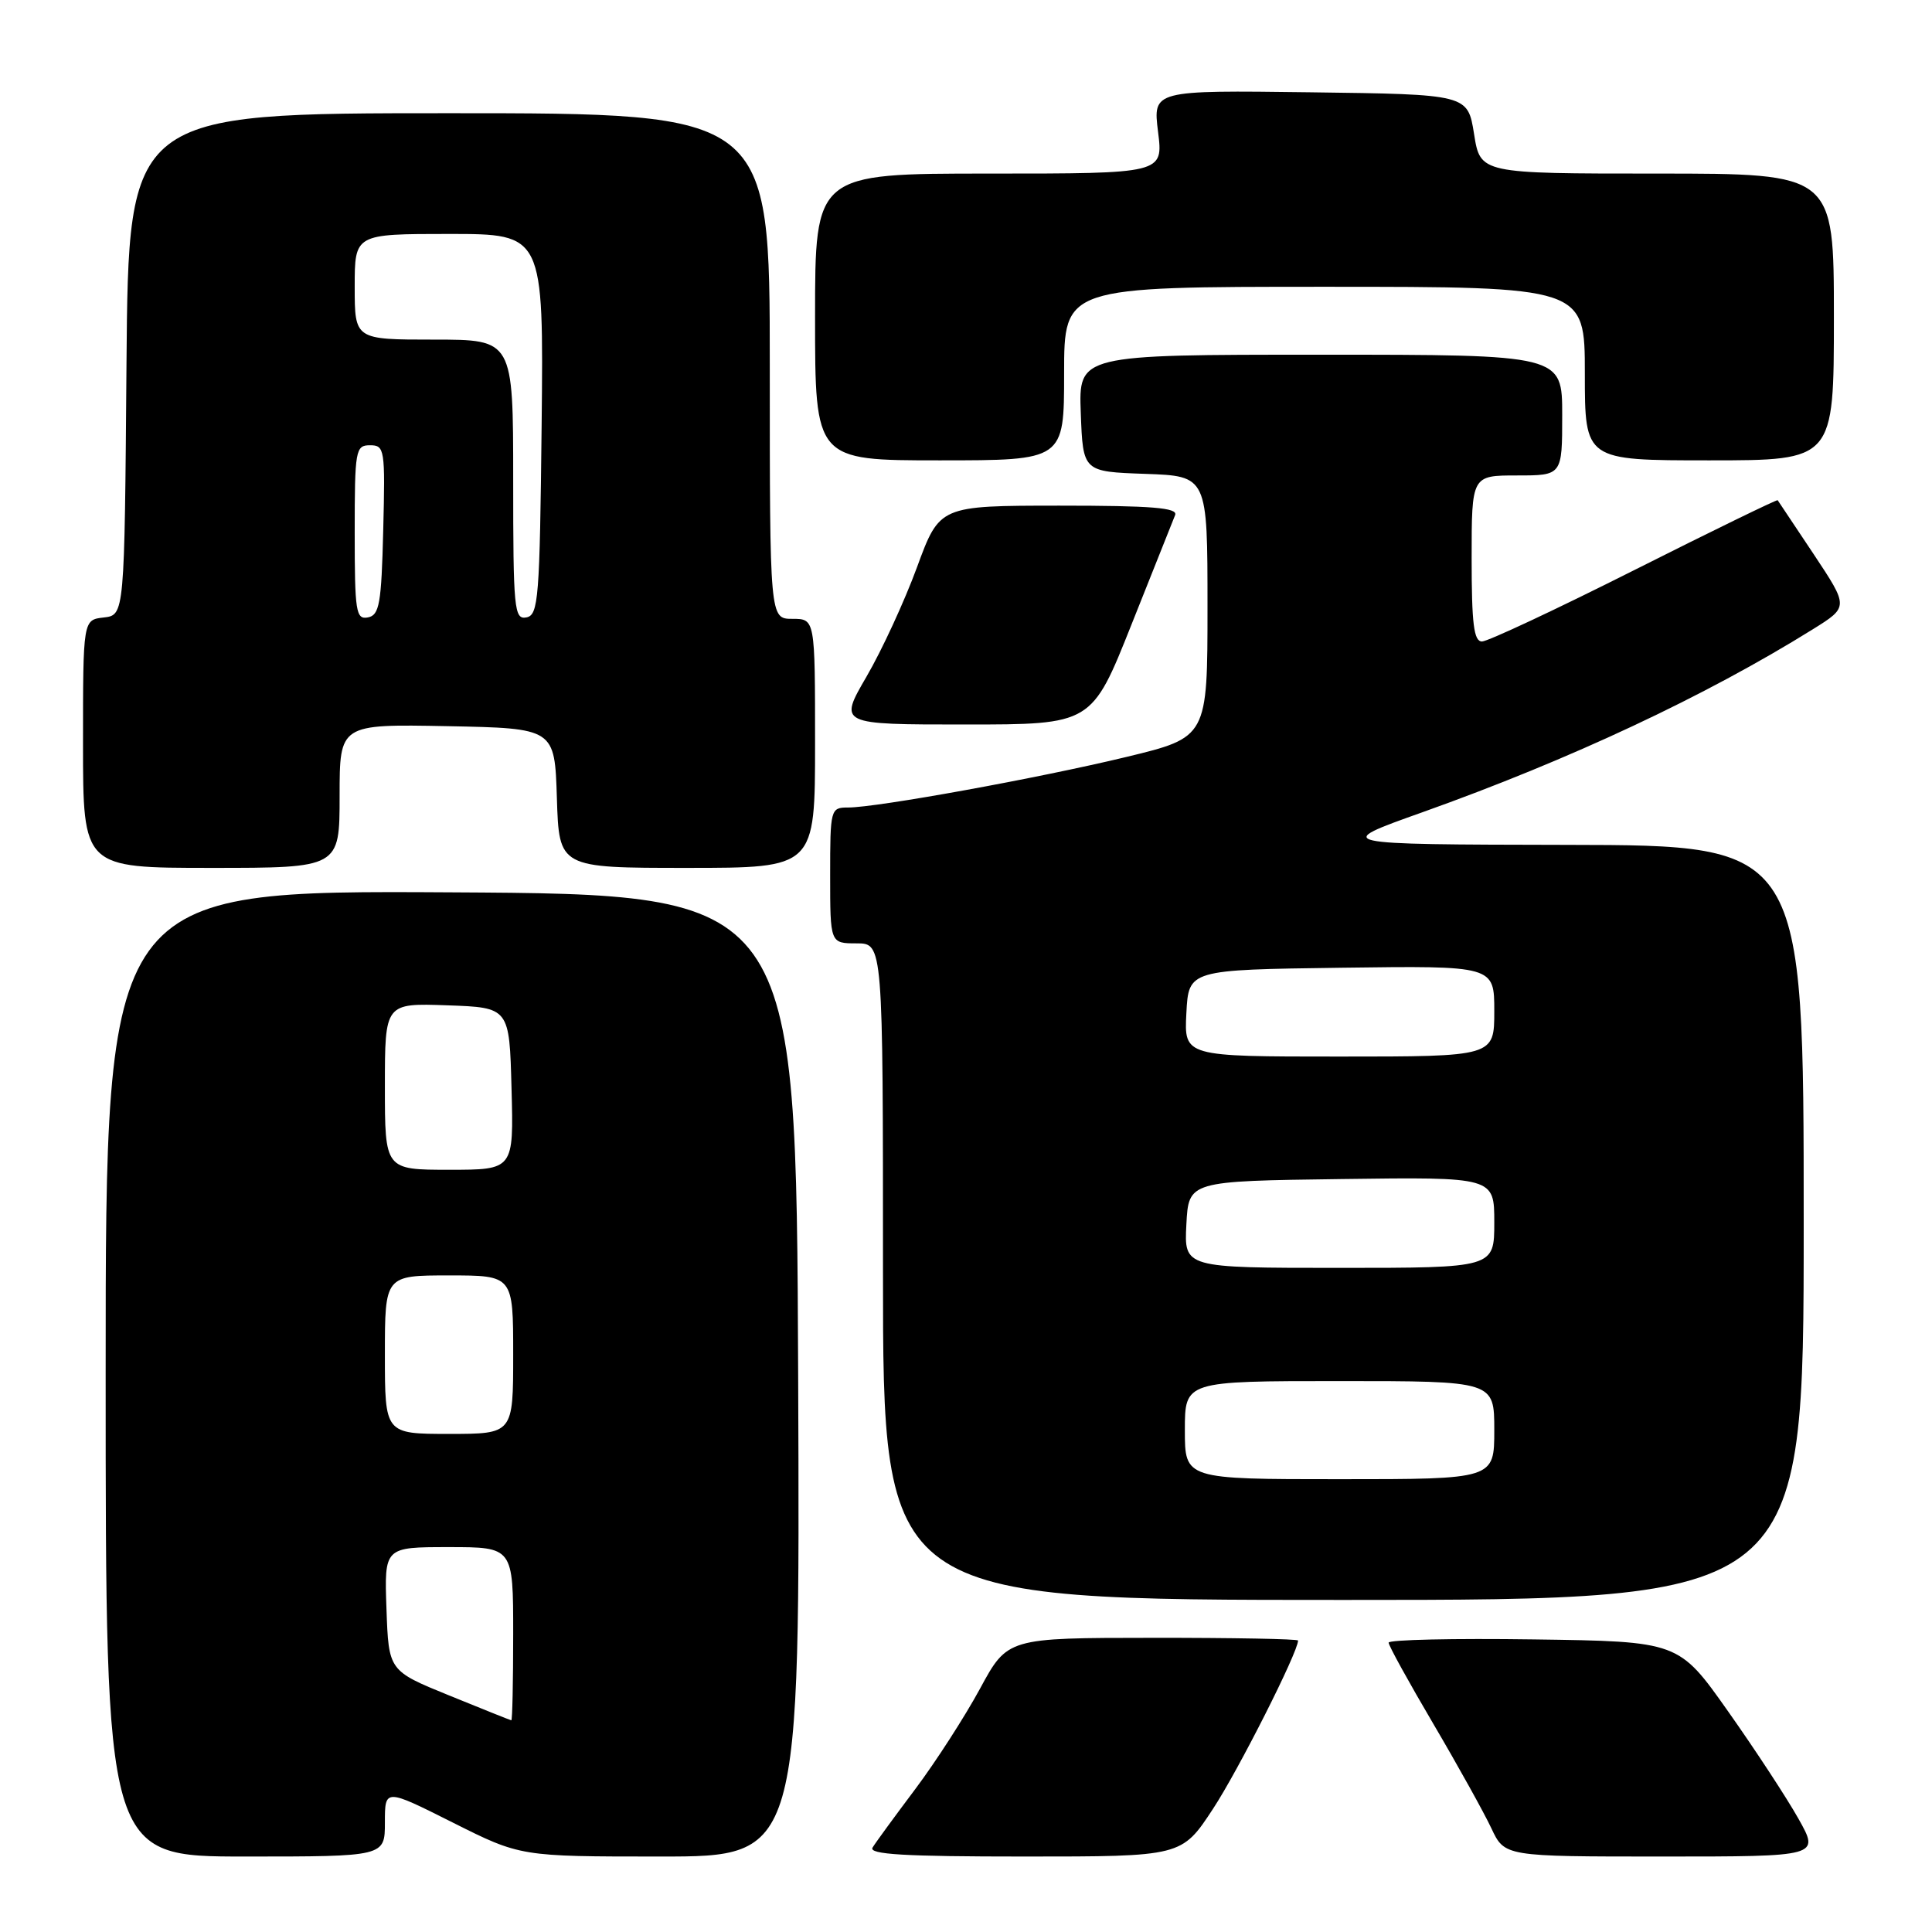 <?xml version="1.0" encoding="UTF-8" standalone="no"?>
<!DOCTYPE svg PUBLIC "-//W3C//DTD SVG 1.1//EN" "http://www.w3.org/Graphics/SVG/1.1/DTD/svg11.dtd" >
<svg xmlns="http://www.w3.org/2000/svg" xmlns:xlink="http://www.w3.org/1999/xlink" version="1.1" viewBox="0 0 256 256">
 <g >
 <path fill="currentColor"
d=" M 51.00 241.49 C 51.00 236.98 51.00 236.98 59.98 241.49 C 68.96 246.00 68.96 246.00 87.49 246.00 C 106.01 246.00 106.01 246.00 105.76 182.25 C 105.50 118.50 105.50 118.50 59.75 118.24 C 14.00 117.98 14.00 117.98 14.00 181.99 C 14.00 246.00 14.00 246.00 32.50 246.00 C 51.00 246.00 51.00 246.00 51.00 241.49 Z  M 160.73 239.68 C 164.09 234.57 172.00 218.91 172.00 217.38 C 172.00 217.17 163.34 217.01 152.75 217.02 C 133.50 217.03 133.50 217.03 129.85 223.77 C 127.84 227.47 123.99 233.45 121.28 237.06 C 118.57 240.67 116.02 244.15 115.62 244.81 C 115.06 245.72 119.85 246.00 135.73 246.00 C 156.58 246.00 156.58 246.00 160.73 239.68 Z  M 238.31 241.00 C 236.76 238.24 232.56 231.83 228.97 226.75 C 222.44 217.50 222.44 217.50 203.22 217.23 C 192.65 217.08 184.00 217.27 184.00 217.66 C 184.00 218.05 186.67 222.89 189.93 228.43 C 193.19 233.97 196.64 240.19 197.61 242.25 C 199.37 246.00 199.37 246.00 220.24 246.00 C 241.12 246.00 241.12 246.00 238.31 241.00 Z  M 239.00 162.00 C 239.00 112.00 239.00 112.00 207.75 111.95 C 176.50 111.89 176.50 111.89 188.50 107.62 C 208.04 100.65 226.00 92.23 240.23 83.37 C 244.96 80.42 244.96 80.42 240.34 73.46 C 237.79 69.63 235.64 66.40 235.55 66.28 C 235.47 66.16 226.92 70.32 216.57 75.53 C 206.22 80.74 197.13 85.00 196.37 85.00 C 195.29 85.00 195.00 82.66 195.00 74.00 C 195.00 63.00 195.00 63.00 201.00 63.00 C 207.00 63.00 207.00 63.00 207.00 55.00 C 207.00 47.00 207.00 47.00 174.96 47.00 C 142.92 47.00 142.92 47.00 143.21 54.75 C 143.50 62.50 143.50 62.50 151.75 62.79 C 160.00 63.08 160.00 63.08 160.00 80.39 C 160.00 97.70 160.00 97.70 149.25 100.30 C 137.61 103.11 116.20 107.00 112.37 107.00 C 110.05 107.00 110.00 107.20 110.00 116.00 C 110.00 125.00 110.00 125.00 113.50 125.00 C 117.00 125.00 117.00 125.00 117.00 168.50 C 117.00 212.00 117.00 212.00 178.00 212.00 C 239.00 212.00 239.00 212.00 239.00 162.00 Z  M 45.00 105.47 C 45.00 95.95 45.00 95.95 59.25 96.22 C 73.50 96.50 73.50 96.50 73.79 105.75 C 74.08 115.00 74.08 115.00 91.04 115.00 C 108.00 115.00 108.00 115.00 108.00 98.50 C 108.00 82.00 108.00 82.00 105.00 82.00 C 102.00 82.00 102.00 82.00 102.00 48.50 C 102.00 15.00 102.00 15.00 59.51 15.00 C 17.03 15.00 17.03 15.00 16.76 48.25 C 16.50 81.50 16.50 81.50 13.75 81.82 C 11.00 82.13 11.00 82.13 11.00 98.57 C 11.00 115.00 11.00 115.00 28.00 115.00 C 45.00 115.00 45.00 115.00 45.00 105.47 Z  M 149.93 82.75 C 152.84 75.46 155.44 68.94 155.71 68.25 C 156.10 67.28 152.64 67.00 140.36 67.00 C 124.50 67.01 124.50 67.01 121.50 75.18 C 119.85 79.67 116.84 86.19 114.81 89.67 C 111.13 96.00 111.13 96.00 127.89 96.00 C 144.66 96.00 144.66 96.00 149.93 82.75 Z  M 141.00 49.50 C 141.00 38.00 141.00 38.00 175.50 38.00 C 210.00 38.00 210.00 38.00 210.00 49.50 C 210.00 61.00 210.00 61.00 226.50 61.00 C 243.00 61.00 243.00 61.00 243.00 42.00 C 243.00 23.00 243.00 23.00 219.58 23.00 C 196.15 23.00 196.15 23.00 195.32 17.75 C 194.48 12.50 194.48 12.50 173.62 12.23 C 152.76 11.96 152.76 11.96 153.45 17.48 C 154.14 23.00 154.14 23.00 131.07 23.00 C 108.00 23.00 108.00 23.00 108.00 42.00 C 108.00 61.00 108.00 61.00 124.50 61.00 C 141.00 61.00 141.00 61.00 141.00 49.50 Z  M 59.50 224.65 C 51.50 221.39 51.50 221.39 51.21 213.20 C 50.92 205.00 50.92 205.00 59.46 205.00 C 68.00 205.00 68.00 205.00 68.00 216.50 C 68.00 222.82 67.89 227.98 67.75 227.95 C 67.61 227.93 63.90 226.44 59.50 224.65 Z  M 51.00 179.50 C 51.00 169.00 51.00 169.00 59.50 169.00 C 68.00 169.00 68.00 169.00 68.00 179.50 C 68.00 190.00 68.00 190.00 59.50 190.00 C 51.00 190.00 51.00 190.00 51.00 179.50 Z  M 51.00 143.96 C 51.00 132.92 51.00 132.92 59.25 133.21 C 67.50 133.50 67.50 133.50 67.78 144.25 C 68.07 155.00 68.07 155.00 59.53 155.00 C 51.00 155.00 51.00 155.00 51.00 143.96 Z  M 157.00 189.50 C 157.00 183.00 157.00 183.00 177.50 183.00 C 198.00 183.00 198.00 183.00 198.00 189.50 C 198.00 196.00 198.00 196.00 177.50 196.00 C 157.00 196.00 157.00 196.00 157.00 189.50 Z  M 157.20 162.25 C 157.50 156.50 157.50 156.50 177.75 156.23 C 198.00 155.96 198.00 155.96 198.00 161.98 C 198.00 168.00 198.00 168.00 177.45 168.00 C 156.90 168.00 156.90 168.00 157.20 162.25 Z  M 157.20 134.25 C 157.50 128.50 157.50 128.50 177.75 128.23 C 198.00 127.96 198.00 127.96 198.00 133.98 C 198.00 140.00 198.00 140.00 177.45 140.00 C 156.90 140.00 156.90 140.00 157.20 134.25 Z  M 47.00 70.57 C 47.00 59.60 47.11 59.00 49.03 59.00 C 50.97 59.00 51.05 59.51 50.78 70.24 C 50.54 80.01 50.27 81.52 48.75 81.81 C 47.16 82.12 47.00 81.06 47.00 70.57 Z  M 68.00 63.57 C 68.00 45.00 68.00 45.00 57.50 45.00 C 47.00 45.00 47.00 45.00 47.00 38.00 C 47.00 31.00 47.00 31.00 59.52 31.00 C 72.03 31.00 72.03 31.00 71.77 56.24 C 71.52 79.35 71.35 81.50 69.75 81.81 C 68.13 82.12 68.00 80.72 68.00 63.57 Z "/>
</g>
</svg>